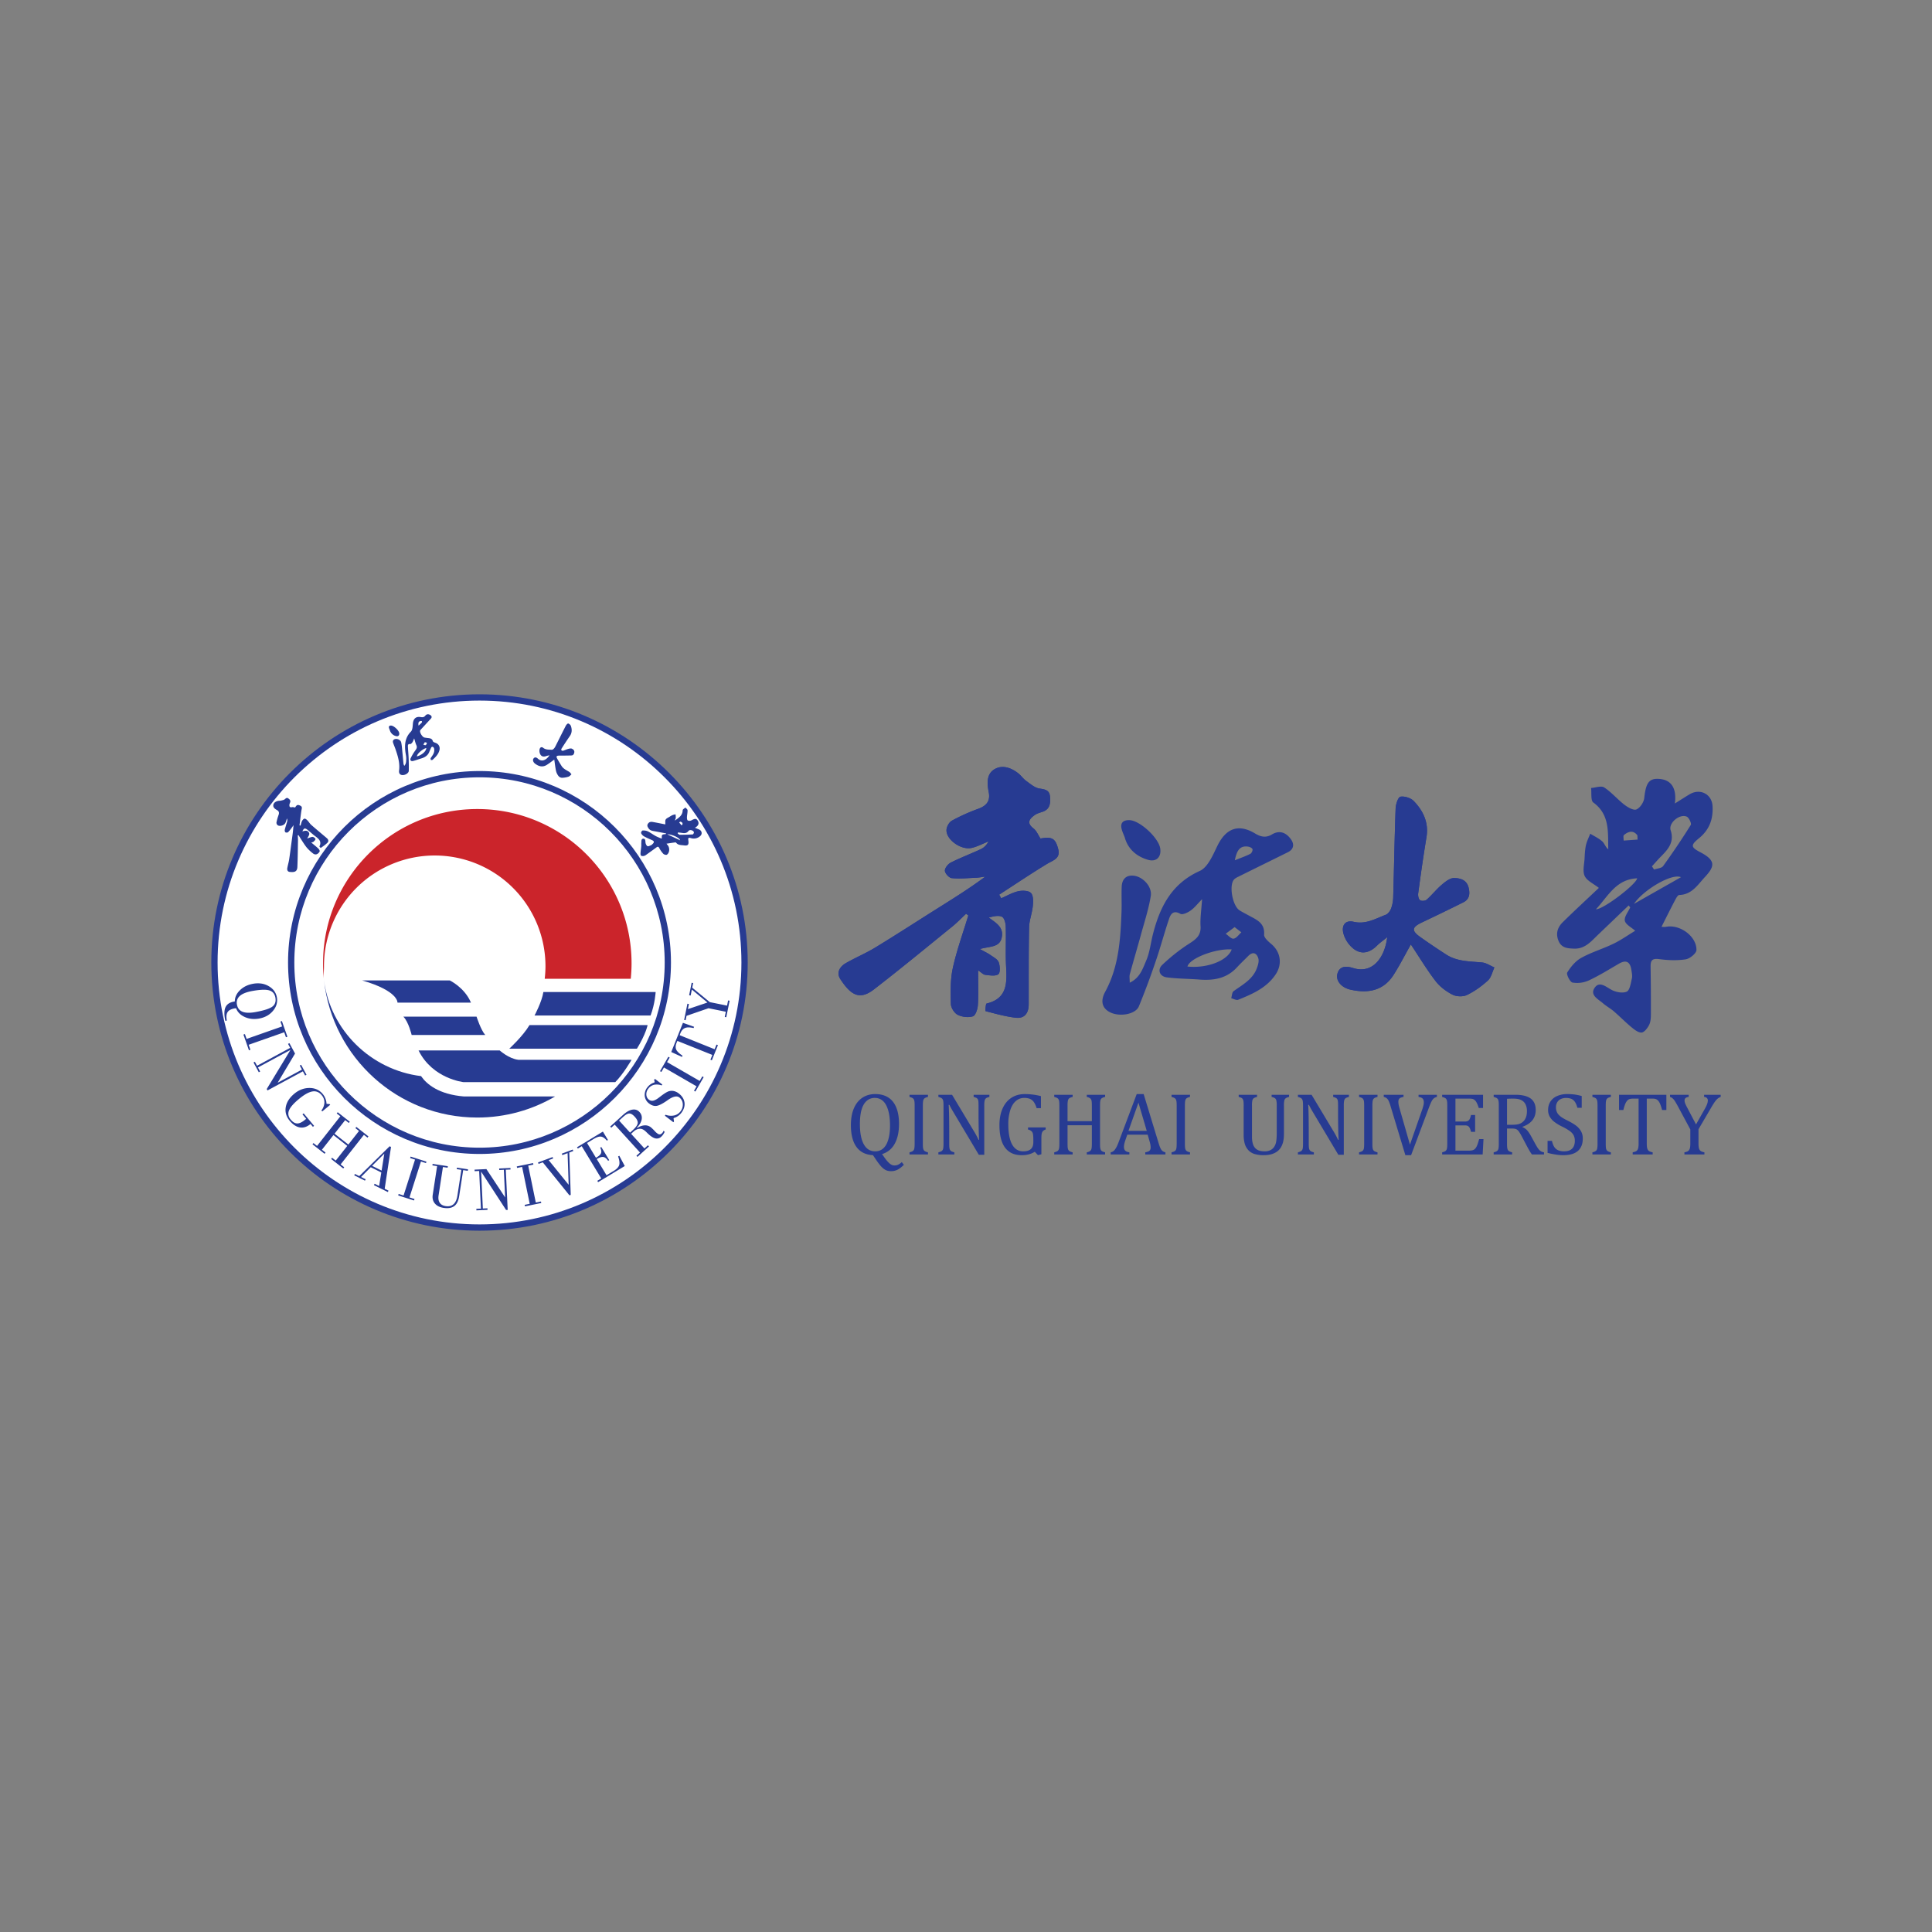 <svg width="128" height="128" fill="none" xmlns="http://www.w3.org/2000/svg"><rect width="100%" height="100%" fill="#808080" stroke="none"/><path fill-rule="evenodd" clip-rule="evenodd" d="M68.936 55.555c-.16-.239-.265-.515-.464-.668-.484-.374-.264-.64.086-.891.15-.107.346-.155.526-.218.488-.172.514-.566.482-.989-.033-.444-.315-.487-.698-.546-.312-.048-.602-.305-.877-.503-.198-.142-.341-.359-.534-.51-.48-.378-1.073-.577-1.59-.254-.522.325-.467.954-.36 1.515.114.59-.158.9-.701 1.096a12.67 12.67 0 0 0-1.737.782c-.178.096-.338.374-.359.585-.066.642.944 1.387 1.667 1.222.386-.087.746-.285 1.119-.432-.125.23-.295.412-.505.51-.662.311-1.35.568-2.003.897-.184.092-.4.37-.386.543.015.181.28.469.456.485.537.05 1.085-.004 1.627-.028.199-.01.396-.048.594-.073-1.044.779-2.1 1.434-3.152 2.096-1.378.867-2.744 1.754-4.135 2.601-.626.382-1.311.667-1.949 1.033-.41.235-.65.637-.361 1.072.649.978 1.222 1.437 2.206.68 1.761-1.358 3.476-2.775 5.203-4.174.321-.261.61-.563.913-.846l.15.11c-.35 1.16-.768 2.306-1.027 3.486-.169.77-.148 1.591-.128 2.386.007.25.231.601.454.713.29.145.707.195 1.007.097.177-.059.31-.48.327-.747.044-.725.015-1.455.015-2.297.215.14.339.282.477.298.292.034.663.103.862-.04.137-.098.116-.552.025-.794-.075-.201-.346-.337-.546-.479-.168-.119-.359-.206-.7-.397.666-.193 1.31-.093 1.447-.767.14-.683-.376-.96-.858-1.317.308-.084.633-.164.872-.055.153.07.245.415.252.64.03.89-.024 1.785.025 2.673.059 1.09.075 2.11-1.294 2.438-.062.015-.088.496-.065.503.668.172 1.338.365 2.02.438.569.06.834-.325.835-.883.005-1.7-.01-3.4.026-5.1.01-.474.2-.941.246-1.418.029-.292.044-.69-.122-.864-.156-.165-.572-.177-.843-.116-.391.088-.753.303-1.128.464l-.135-.238c1.053-.682 2.096-1.385 3.168-2.037.4-.242.906-.352.744-.98-.186-.718-.41-.837-1.174-.702ZM93.473 62.573c.55.826 1.049 1.658 1.634 2.422.285.372.698.685 1.117.9.263.136.697.154.96.028.505-.242.98-.584 1.395-.964.221-.202.291-.57.43-.862-.271-.115-.535-.303-.815-.33-.818-.08-1.654-.055-2.38-.526a45.42 45.42 0 0 1-1.73-1.169c-.582-.415-.542-.642.118-.956.917-.436 1.832-.876 2.74-1.33.41-.204.46-.551.358-.974-.13-.537-.58-.638-.976-.638-.274 0-.578.25-.814.451-.353.302-.644.676-.992.983-.093.083-.353.102-.439.03-.1-.08-.14-.3-.12-.448.169-1.234.338-2.47.545-3.697.166-.976-.199-1.762-.84-2.423-.198-.205-.61-.335-.884-.285-.152.028-.306.497-.316.773-.072 1.965-.104 3.931-.16 5.897-.008.25-.055.512-.145.745-.063.162-.204.352-.356.409-.68.257-1.317.651-2.124.462-.535-.126-.81.219-.679.755.064.259.202.522.371.73.573.703 1.24.716 1.87.082.173-.173.379-.312.668-.548-.175 1.407-1 2.435-2.24 2.051-.363-.113-.893-.22-1.06.366-.13.459.255.924.863 1.06 1.147.256 2.173.09 2.856-.978.402-.63.741-1.3 1.145-2.016Z" fill="#273B92"/><path fill-rule="evenodd" clip-rule="evenodd" d="M68.936 55.555c.764-.135.988-.017 1.174.703.162.627-.345.737-.744.98-1.073.651-2.115 1.354-3.168 2.036l.135.238c.375-.16.737-.376 1.128-.464.27-.06.687-.049.843.116.166.174.15.572.122.864-.047.477-.236.944-.246 1.418-.036 1.7-.02 3.4-.026 5.1-.001.558-.266.944-.834.883-.682-.073-1.353-.266-2.02-.438-.024-.007.002-.488.064-.503 1.369-.329 1.353-1.348 1.293-2.438-.048-.888.005-1.782-.024-2.672-.007-.226-.099-.572-.252-.641-.24-.11-.564-.03-.872.055.482.358.998.634.858 1.317-.136.674-.781.574-1.447.767.341.191.532.278.7.397.2.142.471.278.546.479.091.242.112.696-.025.795-.2.142-.57.073-.862.039-.138-.016-.262-.158-.477-.298 0 .842.03 1.572-.015 2.297-.016.266-.15.688-.327.747-.3.098-.718.048-1.007-.097-.223-.112-.447-.463-.454-.713-.02-.795-.041-1.617.128-2.386.259-1.18.677-2.326 1.027-3.486l-.15-.11c-.304.283-.592.585-.913.846-1.727 1.4-3.442 2.816-5.203 4.173-.984.758-1.557.299-2.206-.678-.29-.436-.05-.838.361-1.073.638-.366 1.323-.65 1.95-1.033 1.39-.847 2.756-1.734 4.134-2.6 1.052-.663 2.108-1.318 3.152-2.096-.198.024-.395.063-.594.072-.542.024-1.09.077-1.627.028-.176-.016-.44-.304-.456-.485-.014-.174.202-.45.386-.543.652-.329 1.34-.586 2.003-.897.21-.098.38-.28.505-.51-.373.148-.733.345-1.119.432-.723.165-1.733-.58-1.667-1.222.021-.21.18-.489.359-.585a12.67 12.67 0 0 1 1.737-.782c.543-.197.815-.506.702-1.096-.108-.561-.163-1.19.36-1.515.516-.323 1.11-.124 1.59.254.192.151.335.368.533.51.275.198.565.455.877.503.383.059.665.102.698.546.032.423.006.817-.482.989-.18.063-.375.11-.526.218-.35.25-.57.517-.086.891.2.153.305.43.465.668ZM108.495 55.624l-.015-.283c-.275-.357-.594-.261-.889-.018-.064.053-.016.241-.02.367l.924-.066Zm2.873 2.493c-.619-.277-2.509.86-3.111 1.765l3.111-1.765Zm-2.901.074c-1.41.062-1.927 1.192-2.731 2.05.48.018 2.654-1.637 2.731-2.05Zm.978-.794.143.211c.204-.072.492-.083.597-.228a48.111 48.111 0 0 0 1.834-2.727c.06-.098-.121-.486-.27-.55-.475-.2-1.22.423-1.064.905.253.778-.154 1.246-.629 1.725-.212.213-.408.442-.611.664Zm-1.543 2.591c-.675.647-1.35 1.295-2.026 1.94-.456.435-.862.948-1.593.922-.443-.017-.845-.041-1.039-.546-.188-.487-.033-.886.298-1.211.791-.778 1.609-1.53 2.387-2.267-.358-.284-.791-.47-.94-.79-.15-.321-.027-.775-.007-1.17.015-.294.029-.592.093-.876.059-.26.185-.504.282-.755.269.167.566.302.797.51.152.136.211.376.398.525-.028-1.14.11-2.299-.989-3.101-.185-.135-.107-.632-.15-.962.295-.021.671-.166.869-.037.488.319.875.789 1.341 1.147.226.174.605.39.795.31.243-.105.487-.477.518-.757.113-1.03.325-1.333 1.054-1.259.743.077 1.106.623.975 1.622.374-.234.675-.43.984-.613.687-.407 1.464-.011 1.511.781.05.85-.2 1.569-.895 2.133-.572.465-.548.597.088.93 1.03.539.961.932.311 1.632-.487.522-.866 1.174-1.71 1.2-.099.003-.212.219-.283.354-.297.565-.581 1.138-.892 1.753.042 0 .188.022.327-.003.897-.164 1.998.63 1.989 1.538-.002.219-.436.578-.711.62-.58.09-1.192.063-1.777-.015-.473-.062-.557.119-.551.512.017 1.06.024 2.12.02 3.18-.002.23-.02.486-.123.68-.106.206-.315.481-.494.493-.215.015-.471-.188-.665-.348-.406-.335-.775-.714-1.174-1.057-.224-.193-.492-.337-.716-.531-.32-.278-.9-.546-.544-1.044.312-.435.725-.057 1.107.15.287.156.739.242 1.009.12.205-.093.265-.556.339-.866.042-.178-.004-.381-.031-.569-.08-.529-.333-.704-.833-.412-.656.382-1.304.786-1.99 1.106a1.868 1.868 0 0 1-1.079.14c-.164-.031-.421-.547-.348-.666.23-.374.546-.758.924-.968.676-.375 1.435-.598 2.135-.937.499-.241.958-.568 1.442-.86-.251-.229-.637-.415-.685-.665-.05-.262.223-.587.355-.883l-.103-.13ZM81.796 61.423l-.59.44c.175.118.367.35.522.326.189-.027.346-.27.516-.42-.132-.1-.264-.203-.448-.346Zm.017-4.427c.43-.175.739-.28 1.026-.428.084-.043.165-.22.142-.307-.022-.079-.182-.155-.29-.17-.542-.078-.753.251-.878.905Zm-.21 5.906c-1.104-.069-2.803.6-2.93 1.133 1.273.137 2.661-.38 2.93-1.133Zm-6.755 2.204c.686-.325.867-.946 1.094-1.471.233-.542.294-1.157.442-1.737.465-1.817 1.233-3.355 3.105-4.197.535-.241.87-1.054 1.168-1.666.566-1.159 1.394-1.473 2.486-.82.375.225.718.315 1.127.069.514-.308.953-.116 1.266.333.225.323.181.649-.211.845-1.094.543-2.192 1.08-3.286 1.624-.11.055-.236.118-.305.213-.314.43-.062 1.725.386 2.01.195.126.406.228.61.341.508.284 1.08.486 1.02 1.272-.015.197.277.455.478.623.622.521.742 1.335.287 2.013-.603.899-1.54 1.297-2.484 1.68-.12.047-.305-.064-.46-.103.05-.16.05-.391.16-.47.578-.418 1.229-.756 1.517-1.462.088-.22.178-.496.12-.703-.093-.331-.343-.492-.661-.172-.254.256-.517.504-.762.769-.683.739-1.55.875-2.495.8-.716-.055-1.44-.05-2.15-.145-.474-.062-.637-.504-.294-.83.54-.513 1.13-.987 1.757-1.388.458-.294.815-.541.777-1.167-.033-.535.055-1.078.101-1.793-.308.313-.507.575-.763.755-.192.135-.531.296-.675.215-.475-.267-.645.02-.755.35-.309.912-.555 1.846-.867 2.756a51.415 51.415 0 0 1-1.128 3.024c-.22.532-1.282.714-1.917.388-.504-.258-.657-.721-.312-1.358.905-1.665 1.01-3.48 1.08-5.305.02-.552-.012-1.106.012-1.658.021-.47.27-.77.773-.726.622.055 1.255.72 1.153 1.348-.141.869-.42 1.717-.654 2.57-.238.872-.498 1.737-.734 2.61-.04.147-.006.314-.006.563ZM93.473 62.573c-.404.716-.743 1.386-1.145 2.015-.683 1.07-1.71 1.235-2.856.978-.608-.135-.993-.6-.863-1.059.167-.586.697-.479 1.06-.366 1.24.384 2.065-.644 2.24-2.05-.29.235-.495.374-.667.547-.632.634-1.298.62-1.871-.083a1.926 1.926 0 0 1-.37-.729c-.132-.536.143-.881.678-.755.807.19 1.444-.205 2.124-.462.152-.057.293-.247.356-.409.09-.233.137-.494.144-.745.057-1.966.089-3.932.161-5.897.01-.276.164-.745.316-.773.274-.05.686.08.884.285.641.661 1.006 1.447.84 2.423a118.613 118.613 0 0 0-.545 3.697c-.02.148.02.368.12.449.086.07.346.052.439-.03.348-.308.639-.682.992-.984.236-.202.54-.45.814-.451.395 0 .846.101.976.638.102.423.051.77-.358.974-.908.454-1.823.894-2.74 1.33-.66.314-.7.54-.118.956.566.405 1.146.79 1.73 1.17.727.47 1.562.446 2.38.525.28.027.544.215.814.33-.138.292-.208.66-.429.862-.415.38-.89.722-1.395.964-.263.126-.697.108-.96-.028-.419-.215-.832-.528-1.117-.9-.585-.764-1.084-1.596-1.634-2.422ZM58.44 76.461l.102.148c.052.075.101.144.148.204.046.061.096.12.149.174.053.055.103.1.15.134a.53.53 0 0 0 .135.072.377.377 0 0 0 .122.022c.106 0 .198-.02.275-.06a.931.931 0 0 0 .224-.163l.139.18c-.151.15-.291.258-.42.324a.977.977 0 0 1-.672.067.766.766 0 0 1-.214-.105 1.352 1.352 0 0 1-.236-.22 3.947 3.947 0 0 1-.301-.403l-.206-.304c-.481-.023-.845-.204-1.091-.542-.247-.338-.37-.82-.37-1.446 0-.431.066-.801.197-1.11.132-.31.32-.544.564-.706.244-.161.528-.242.85-.242.344 0 .634.076.868.228.235.151.412.375.53.67.12.294.179.653.179 1.076 0 .537-.096.977-.287 1.32-.191.343-.47.57-.835.682Zm-1.469-2c0 .594.087 1.045.26 1.354.172.31.425.464.757.464.21 0 .39-.067.537-.202.146-.134.256-.33.33-.59.073-.258.11-.56.11-.906 0-.422-.043-.77-.129-1.048-.086-.277-.203-.479-.352-.604a.78.78 0 0 0-.519-.189.803.803 0 0 0-.448.122.944.944 0 0 0-.31.346c-.082.15-.142.331-.18.544-.037.212-.056.449-.056.71ZM61.141 75.763c0 .13.004.224.013.284.009.06.023.107.044.142.02.035.05.064.09.087.039.023.103.046.192.07v.141h-1.223v-.142c.12-.03.2-.065.24-.103a.28.28 0 0 0 .08-.16c.013-.07.02-.176.02-.32v-2.506c0-.133-.005-.23-.015-.291a.364.364 0 0 0-.048-.142.247.247 0 0 0-.088-.081.977.977 0 0 0-.189-.068v-.142h1.223v.142a.796.796 0 0 0-.184.063.268.268 0 0 0-.09.08.356.356 0 0 0-.049.144c-.01.063-.016.162-.016.295v2.507ZM64.509 74.92a5.238 5.238 0 0 1 .322.597h.037c-.01-.118-.018-.353-.026-.703s-.012-.667-.012-.95v-.608c0-.133-.004-.23-.011-.293a.358.358 0 0 0-.042-.142.23.23 0 0 0-.084-.08.929.929 0 0 0-.187-.067v-.142h1.043v.142a.94.94 0 0 0-.184.063.255.255 0 0 0-.087.076.354.354 0 0 0-.05.139 1.854 1.854 0 0 0-.018.304v3.249h-.362l-1.614-2.707c-.1-.168-.172-.29-.215-.368a5.03 5.03 0 0 1-.119-.229h-.049c.014.149.023.418.03.807.005.39.008.777.008 1.164v.59c0 .13.004.225.013.285.008.06.023.107.043.142.02.035.05.064.09.087.04.023.104.046.193.07v.141H62.17v-.142c.12-.03.2-.065.24-.103a.28.28 0 0 0 .08-.16c.013-.07.02-.176.02-.32v-2.506c0-.133-.006-.23-.015-.291a.364.364 0 0 0-.048-.142.247.247 0 0 0-.089-.081.973.973 0 0 0-.188-.068v-.142h.907l1.432 2.388ZM68.994 76.473l-.226.06-.211-.225a1.479 1.479 0 0 1-.395.17 1.829 1.829 0 0 1-.472.056c-.489 0-.857-.168-1.104-.503-.247-.335-.37-.833-.37-1.494 0-.412.067-.773.202-1.084.135-.31.33-.55.582-.717.254-.167.551-.25.893-.25a4.278 4.278 0 0 1 1.072.135v.797h-.287a1.352 1.352 0 0 0-.185-.407.607.607 0 0 0-.256-.208.99.99 0 0 0-.379-.063.827.827 0 0 0-.553.203c-.159.135-.282.335-.37.599a3.038 3.038 0 0 0-.132.954c0 .38.038.703.112.971.074.269.185.471.332.607a.767.767 0 0 0 .542.205c.228 0 .397-.05.507-.15.11-.1.165-.252.165-.459v-.174c0-.174-.01-.3-.028-.376a.344.344 0 0 0-.097-.18.539.539 0 0 0-.228-.105v-.141h1.17v.141a.472.472 0 0 0-.156.08.292.292 0 0 0-.08.112.593.593 0 0 0-.038.163c-.006.065-.01.157-.01.277v1.006ZM72.88 75.763c0 .112.003.196.009.252a.515.515 0 0 0 .03.135.27.27 0 0 0 .048.082c.02.022.047.04.083.058a.945.945 0 0 0 .166.055v.142h-1.214v-.142a.646.646 0 0 0 .223-.09.26.26 0 0 0 .089-.15c.016-.068.024-.182.024-.342v-1.214h-1.61v1.214c0 .13.004.224.012.284.009.06.023.107.044.142.02.035.05.064.09.087.04.023.103.046.192.07v.141h-1.22v-.142c.12-.03.2-.065.24-.103a.28.28 0 0 0 .08-.16c.013-.07.02-.176.02-.32v-2.506c0-.133-.006-.23-.015-.291a.364.364 0 0 0-.048-.142.247.247 0 0 0-.088-.081.977.977 0 0 0-.189-.068v-.142h1.22v.142a.796.796 0 0 0-.184.063.268.268 0 0 0-.09.08.356.356 0 0 0-.049.144c-.01.063-.016.162-.016.295v1.026h1.611v-1.026c0-.168-.008-.283-.024-.345a.272.272 0 0 0-.083-.142.645.645 0 0 0-.229-.095v-.142h1.215v.142a.627.627 0 0 0-.227.09.26.26 0 0 0-.087.153c-.015.068-.023.18-.023.34v2.506ZM75.877 76.487v-.142a.934.934 0 0 0 .215-.063.235.235 0 0 0 .106-.097.345.345 0 0 0 .035-.167 1.05 1.05 0 0 0-.023-.213 2.6 2.6 0 0 0-.067-.257l-.107-.373h-1.35l-.099.284c-.05.142-.083.25-.098.324a.976.976 0 0 0-.024.2c0 .116.03.201.089.255.059.054.149.09.27.107v.142h-1.237v-.142a.437.437 0 0 0 .283-.188c.08-.108.158-.263.233-.464l1.208-3.208h.459l.985 3.231c.046.151.087.266.123.345.035.08.079.141.129.186.05.044.119.077.206.098v.142h-1.336Zm-1.113-1.565h1.211l-.55-1.869-.661 1.87ZM78.502 75.763c0 .13.005.224.013.284a.4.4 0 0 0 .043.142c.02.035.05.064.09.087.04.023.104.046.193.07v.141h-1.223v-.142c.12-.03.2-.065.24-.103a.28.28 0 0 0 .08-.16c.013-.07.02-.176.02-.32v-2.506c0-.133-.006-.23-.015-.291a.361.361 0 0 0-.048-.142.247.247 0 0 0-.088-.081.978.978 0 0 0-.189-.068v-.142h1.223v.142a.788.788 0 0 0-.184.063.267.267 0 0 0-.09.08.369.369 0 0 0-.049.144c-.01.063-.016.162-.016.295v2.507ZM85.065 75.12c0 .21-.02.392-.058.544a1.277 1.277 0 0 1-.165.386.985.985 0 0 1-.252.256c-.1.07-.222.126-.365.167-.143.04-.311.06-.504.06a2.03 2.03 0 0 1-.602-.078.925.925 0 0 1-.414-.256 1.065 1.065 0 0 1-.236-.42 2.182 2.182 0 0 1-.073-.616v-1.907c0-.15-.005-.252-.015-.306a.389.389 0 0 0-.041-.126.238.238 0 0 0-.08-.08.762.762 0 0 0-.194-.07v-.142h1.217v.142a.623.623 0 0 0-.226.09.26.26 0 0 0-.087.153 1.75 1.75 0 0 0-.023.34v2.05c0 .188.02.346.06.473a.7.7 0 0 0 .166.297.64.64 0 0 0 .255.154c.098.032.221.048.368.048a.842.842 0 0 0 .356-.071.64.64 0 0 0 .257-.216.86.86 0 0 0 .14-.357c.025-.14.038-.33.038-.568v-1.81a1.58 1.58 0 0 0-.025-.346.277.277 0 0 0-.08-.142.635.635 0 0 0-.234-.095v-.142h1.156v.142a.62.62 0 0 0-.23.095.266.266 0 0 0-.086.15 1.643 1.643 0 0 0-.023.337v1.863ZM88.328 74.92a5.232 5.232 0 0 1 .322.597h.038a14.01 14.01 0 0 1-.026-.703c-.008-.35-.012-.667-.012-.95v-.608c0-.133-.004-.23-.012-.293a.346.346 0 0 0-.042-.142.228.228 0 0 0-.084-.08.935.935 0 0 0-.186-.067v-.142h1.043v.142a.93.93 0 0 0-.184.063.258.258 0 0 0-.087.076.349.349 0 0 0-.051.139 1.88 1.88 0 0 0-.017.304v3.249h-.363l-1.614-2.707c-.1-.168-.172-.29-.214-.368a5.463 5.463 0 0 1-.119-.229h-.05c.014.149.024.418.03.807.005.39.008.777.008 1.164v.59c0 .13.005.225.013.285a.41.41 0 0 0 .044.142c.02.035.05.064.09.087.04.023.103.046.192.07v.141H85.99v-.142c.12-.03.2-.065.24-.103a.28.28 0 0 0 .08-.16c.012-.07.019-.176.019-.32v-2.506c0-.133-.005-.23-.015-.291a.363.363 0 0 0-.048-.142.246.246 0 0 0-.088-.081.978.978 0 0 0-.188-.068v-.142h.907l1.431 2.388ZM90.924 75.763c0 .13.005.224.013.284.009.06.023.107.044.142.02.035.05.064.09.087.039.023.104.046.192.07v.141h-1.222v-.142c.119-.03.2-.065.24-.103a.277.277 0 0 0 .08-.16c.012-.07.019-.176.019-.32v-2.506c0-.133-.005-.23-.015-.291a.37.37 0 0 0-.048-.142.252.252 0 0 0-.088-.081.994.994 0 0 0-.188-.068v-.142h1.222v.142a.81.81 0 0 0-.184.063.27.27 0 0 0-.09.08.35.35 0 0 0-.049.144c-.01.063-.016.162-.016.295v2.507ZM92.988 72.532v.142a.761.761 0 0 0-.203.058.237.237 0 0 0-.105.098.36.36 0 0 0-.034.171c0 .066.007.137.023.213.015.076.038.162.066.257l.678 2.364.832-2.382a4.379 4.379 0 0 0 .066-.235.808.808 0 0 0 .021-.182c0-.116-.026-.2-.08-.254-.053-.053-.143-.09-.27-.108v-.142h1.217v.142a.511.511 0 0 0-.191.084.596.596 0 0 0-.144.176c-.047.082-.105.211-.172.389l-1.203 3.21h-.38l-.976-3.23a2.333 2.333 0 0 0-.136-.376.524.524 0 0 0-.128-.168.473.473 0 0 0-.192-.085v-.142h1.31ZM98.256 72.532v.875h-.284a2.437 2.437 0 0 0-.09-.25 1.06 1.06 0 0 0-.096-.18.467.467 0 0 0-.109-.115.353.353 0 0 0-.14-.06 1.032 1.032 0 0 0-.194-.015h-.916v1.518h.62a.453.453 0 0 0 .2-.036.286.286 0 0 0 .12-.123c.032-.058.063-.149.091-.273h.273v1.113h-.273a1.044 1.044 0 0 0-.09-.262.31.31 0 0 0-.117-.126.433.433 0 0 0-.204-.038h-.62v1.672h.901a.886.886 0 0 0 .23-.024.36.36 0 0 0 .153-.084.572.572 0 0 0 .113-.155c.033-.064.06-.13.082-.199.023-.069.053-.168.092-.3h.287l-.055 1.017h-2.684v-.142c.12-.03.2-.065.24-.103a.276.276 0 0 0 .08-.16c.013-.07.02-.176.02-.32v-2.506c0-.133-.005-.23-.015-.291a.373.373 0 0 0-.048-.142.25.25 0 0 0-.088-.081.994.994 0 0 0-.189-.068v-.142h2.71ZM99.844 74.769v.985c0 .14.005.24.016.303.01.063.026.11.047.142.022.032.05.058.088.078.036.02.099.043.188.068v.142H98.96v-.142c.12-.03.2-.065.24-.103a.276.276 0 0 0 .08-.16c.013-.07.019-.176.019-.32v-2.506c0-.133-.005-.23-.015-.291a.363.363 0 0 0-.047-.142.242.242 0 0 0-.089-.081.965.965 0 0 0-.188-.068v-.142h1.435c.451 0 .79.082 1.014.246.224.164.336.42.336.765 0 .265-.073.49-.219.675-.146.186-.365.33-.657.435v.023c.119.048.22.117.304.207.083.09.177.23.279.419l.261.475c.076.14.14.246.194.32.054.073.109.129.166.167.055.039.13.066.222.081v.142h-.802a3.4 3.4 0 0 1-.209-.33 12.504 12.504 0 0 1-.194-.36l-.255-.483a3.273 3.273 0 0 0-.19-.325.586.586 0 0 0-.136-.146.393.393 0 0 0-.134-.058 1.044 1.044 0 0 0-.212-.016h-.32Zm0-1.97v1.72h.327c.169 0 .305-.012.409-.036a.708.708 0 0 0 .503-.42c.053-.12.08-.269.08-.445a.99.99 0 0 0-.095-.458.624.624 0 0 0-.285-.278c-.128-.064-.3-.095-.516-.095a6.21 6.21 0 0 0-.423.011ZM102.82 75.586c.039.17.091.304.156.403a.6.6 0 0 0 .256.219.977.977 0 0 0 .402.07c.226 0 .4-.058.521-.176.12-.118.181-.29.181-.516a.788.788 0 0 0-.076-.365.833.833 0 0 0-.246-.278 3.38 3.38 0 0 0-.522-.305 2.905 2.905 0 0 1-.536-.329 1.124 1.124 0 0 1-.294-.349.881.881 0 0 1-.097-.411c0-.217.051-.404.152-.564a.986.986 0 0 1 .446-.37 1.65 1.65 0 0 1 .674-.13c.147 0 .29.008.431.023.14.016.315.05.525.105v.782h-.287c-.044-.17-.1-.302-.167-.397a.563.563 0 0 0-.238-.198.936.936 0 0 0-.354-.057.787.787 0 0 0-.337.07.537.537 0 0 0-.236.21.615.615 0 0 0-.088.335.75.75 0 0 0 .074.347c.05.095.126.183.231.264.104.081.259.172.464.272.247.124.439.239.575.345.136.106.242.228.318.364a.952.952 0 0 1 .115.477c0 .202-.032.374-.096.514a.886.886 0 0 1-.265.342 1.079 1.079 0 0 1-.406.191c-.157.04-.33.06-.517.06-.303 0-.653-.052-1.049-.154v-.794h.29ZM106.385 75.763c0 .13.004.224.012.284a.39.39 0 0 0 .044.142c.02.035.05.064.09.087.04.023.104.046.193.07v.141h-1.223v-.142a.593.593 0 0 0 .24-.103.28.28 0 0 0 .08-.16 2.02 2.02 0 0 0 .019-.32v-2.506c0-.133-.005-.23-.015-.291a.343.343 0 0 0-.048-.142.241.241 0 0 0-.088-.081.976.976 0 0 0-.188-.068v-.142h1.223v.142a.767.767 0 0 0-.184.063.277.277 0 0 0-.091.08.384.384 0 0 0-.049.144c-.01.063-.015.162-.015.295v2.507ZM107.265 72.532h3.136v1.008h-.284a2.777 2.777 0 0 0-.126-.394.803.803 0 0 0-.132-.22.415.415 0 0 0-.15-.108.67.67 0 0 0-.238-.031h-.368v2.967c0 .114.006.205.018.272a.43.43 0 0 0 .059.161c.026.04.061.07.105.093a.99.99 0 0 0 .209.065v.142h-1.324v-.142c.057-.013.109-.028.153-.043a.376.376 0 0 0 .109-.057.26.26 0 0 0 .069-.085.46.46 0 0 0 .043-.142 1.56 1.56 0 0 0 .017-.264v-2.967h-.365a.812.812 0 0 0-.225.026.36.36 0 0 0-.164.108.788.788 0 0 0-.137.235c-.042.102-.081.23-.118.384h-.287v-1.008ZM111.988 74.827l-.799-1.487a6.364 6.364 0 0 0-.22-.385.894.894 0 0 0-.151-.183.48.48 0 0 0-.174-.098v-.142h1.235v.142c-.182.02-.273.1-.273.234 0 .056.013.12.039.189.026.07.073.168.141.295l.58 1.104.57-1.008c.078-.137.132-.25.164-.338a.712.712 0 0 0 .048-.242.217.217 0 0 0-.062-.163.302.302 0 0 0-.184-.071v-.142H114v.142a.68.68 0 0 0-.209.12c-.06.051-.12.12-.182.207a6.248 6.248 0 0 0-.273.44l-.806 1.374v.94c0 .11.006.198.018.266a.41.41 0 0 0 .058.162c.027.04.063.072.107.096a.905.905 0 0 0 .209.066v.142h-1.325v-.142a.89.89 0 0 0 .206-.062.265.265 0 0 0 .107-.096.424.424 0 0 0 .06-.163c.012-.068.018-.158.018-.27v-.927ZM74.516 55.477c-.074-.193-.147-.347-.193-.51-.13-.448.084-.644.512-.63.692.025 1.934 1.182 2.034 1.878.081.57-.261.915-.825.746-.763-.228-1.318-.718-1.528-1.484Z" fill="#273B92"/><path fill-rule="evenodd" clip-rule="evenodd" d="M44.68 63.809c0 7.215-5.85 13.064-13.065 13.064S18.551 71.024 18.551 63.81 24.4 50.745 31.615 50.745c7.216 0 13.065 5.849 13.065 13.064Z" fill="#fff"/><path fill-rule="evenodd" clip-rule="evenodd" d="M23.996 64.957H29.8s.98.465 1.402 1.47h-4.867s.069-.774-2.339-1.47ZM26.723 67.356h4.85s.292.903.575 1.213h-4.875s-.206-.877-.55-1.213ZM36 65.723h7.438s-.04.778-.336 1.556h-7.687s.49-.912.585-1.556ZM35.08 67.915h7.825s-.114.6-.708 1.565H33.74s.894-.817 1.341-1.565ZM27.729 69.594h5.377s.607.55 1.238.62h7.498s-.54.94-1.079 1.48H30.71s-2.052-.22-2.98-2.1Z" fill="#273B92"/><path fill-rule="evenodd" clip-rule="evenodd" d="M36.09 64.845h5.699c.034-.337.053-.679.053-1.024 0-5.645-4.575-10.22-10.22-10.22-5.643 0-10.219 4.575-10.219 10.22 0 .38.023.756.063 1.127-.039-.306-.002-.617-.002-.932a7.336 7.336 0 0 1 7.338-7.337 7.337 7.337 0 0 1 7.337 7.337c0 .28-.019.557-.05.83Z" fill="#CB242B"/><path fill-rule="evenodd" clip-rule="evenodd" d="M30.743 72.644c-1.664-.137-2.466-.801-2.848-1.349-3.319-.408-6.009-3.032-6.43-6.347.562 5.113 4.894 9.092 10.157 9.092 1.88 0 3.64-.51 5.152-1.396h-6.03Z" fill="#273B92"/><path fill-rule="evenodd" clip-rule="evenodd" d="M31.768 51.291c-6.88 0-12.477 5.597-12.477 12.477s5.597 12.477 12.477 12.477 12.477-5.597 12.477-12.477-5.597-12.477-12.477-12.477Zm0 30.037c-9.683 0-17.56-7.877-17.56-17.56s7.877-17.56 17.56-17.56 17.56 7.877 17.56 17.56-7.877 17.56-17.56 17.56Z" fill="#fff"/><path fill-rule="evenodd" clip-rule="evenodd" d="M31.768 51.499c-6.765 0-12.268 5.505-12.268 12.27s5.503 12.268 12.268 12.268c6.766 0 12.27-5.503 12.27-12.269 0-6.764-5.504-12.269-12.27-12.269Zm0 24.954c-6.994 0-12.684-5.69-12.684-12.684 0-6.995 5.69-12.686 12.684-12.686 6.995 0 12.685 5.691 12.685 12.686 0 6.994-5.69 12.684-12.685 12.684Zm0-30.038c-9.567 0-17.352 7.785-17.352 17.354 0 9.567 7.785 17.352 17.352 17.352 9.568 0 17.353-7.785 17.353-17.352 0-9.569-7.785-17.354-17.353-17.354Zm0 35.122C21.971 81.537 14 73.565 14 63.768 14 53.972 21.971 46 31.768 46c9.798 0 17.77 7.97 17.77 17.769 0 9.796-7.972 17.768-17.77 17.768Z" fill="#273B92"/><path fill-rule="evenodd" clip-rule="evenodd" d="M19.556 53.497c.102-.177.165-.203.341-.118.155.074.091.195.073.317-.05.328-.086.658-.127.988l.071.013c.031-.103.05-.213.098-.307.034-.066.107-.148.167-.151.064-.004.142.066.196.122.088.09.151.208.245.29.338.297.685.583 1.028.874.113.095.146.214.037.318-.13.126-.284.23-.432.335-.005.004-.099-.083-.09-.099.165-.333-.044-.503-.274-.676-.189-.142-.36-.304-.546-.45-.046-.036-.133-.077-.172-.057-.063.03-.102.109-.138.186.155-.037.299-.095.413.05.113.142-.017.255-.09.423.096-.036.146-.06.198-.074.063-.017.137-.049.19-.029.065.023.16.096.157.14-.005.064-.082.128-.138.181-.028.025-.077.027-.142.046.17.143.323.262.463.394.05.048.113.147.095.193a.38.38 0 0 1-.191.188.255.255 0 0 1-.221-.03 2.647 2.647 0 0 1-.461-.431c-.195-.253-.357-.533-.531-.802a3.268 3.268 0 0 0-.048.013c.005.109.017.218.015.328-.01.587-.015 1.176-.04 1.763-.013.328-.204.366-.512.331-.137-.015-.178-.132-.155-.255.034-.192.092-.379.122-.57.065-.426.117-.854.176-1.28.045-.326.092-.65.112-.994-.029.044-.054.09-.086.132-.088.114-.17.234-.272.334-.032.033-.136.038-.175.01-.038-.026-.057-.117-.044-.17.044-.188.11-.371.159-.558a.307.307 0 0 0-.018-.19c-.033.101-.055.207-.103.3-.09.175-.411.253-.53.13-.04-.04-.07-.119-.058-.172.033-.164.08-.327.137-.485.052-.142.037-.25-.103-.328-.132-.074-.268-.17-.245-.33.023-.16.163-.246.322-.279.063-.013.132-.005.194-.021.086-.023.188-.037.25-.092.078-.068.134-.118.23-.049.09.066.167.138.118.266-.017.047-.041.095-.045.143-.009.114.008.204.166.17.065-.015.138.01.214.019ZM45.152 54.678l.059-.046c.034-.114-.035-.167-.132-.194-.021-.004-.054.034-.082.053l.155.187Zm-.093.993c-.036-.175-.566-.405-.851-.396l.85.396Zm-.14-.52-.023.062c.046.032.093.093.14.093.286.001.574-.006.86-.025.03-.002.086-.1.077-.14-.03-.133-.276-.197-.356-.09-.127.172-.288.157-.463.128-.078-.012-.157-.019-.235-.028Zm-.788.066c-.24-.047-.481-.092-.722-.138-.163-.03-.334-.039-.44-.2-.064-.096-.12-.186-.041-.304.075-.114.183-.141.303-.12.287.05.572.11.847.163.006-.12-.02-.24.026-.32.046-.082.161-.125.248-.18.065-.042.13-.084.202-.114.064-.027.135-.037.203-.055.006.083.022.167.013.248-.006.053-.048.102-.052.165.24-.18.508-.327.511-.683.002-.06.119-.12.182-.179.05.06.139.117.141.18.007.152-.035.306-.04.46-.003.075.008.189.054.217.06.035.177.03.24-.005.238-.133.335-.134.43.034.097.17.036.33-.197.454.106.045.194.079.28.117.192.085.226.31.064.44a.622.622 0 0 1-.591.135c-.187-.051-.211-.026-.186.16.043.303-.052.347-.3.315-.186-.024-.382-.005-.516-.181-.017-.022-.08-.012-.119-.006-.166.022-.331.049-.51.076.006.009.024.044.05.069.172.166.17.522-.024.659-.048.033-.19-.005-.241-.057a1.672 1.672 0 0 1-.268-.382c-.058-.11-.11-.1-.192-.039-.225.165-.45.328-.676.488a.396.396 0 0 1-.164.078c-.06.009-.15.006-.18-.03-.036-.044-.032-.13-.027-.196.01-.137.034-.273.046-.41.008-.078-.003-.157.004-.234.011-.111-.02-.276.14-.276.14.001.123.146.137.26.01.084.06.194.128.233.05.03.16-.029.237-.06.044-.018.08-.058.116-.093.101-.097.1-.178-.039-.24-.181-.082-.366-.159-.54-.256a.488.488 0 0 1-.193-.21c-.018-.039.052-.172.089-.175a.714.714 0 0 1 .347.05c.183.087.346.215.525.312.128.07.267.118.404.177.01-.089-.01-.199.037-.247.048-.05.159-.042.242-.06l.012-.04ZM36.722 50.325c-.175.124-.33.246-.494.35-.28.177-.542.102-.785-.086-.128-.1-.168-.253-.086-.347.105-.12.218-.035.291.031.251.229.56.078.758-.236-.095.024-.158.034-.218.055-.22.08-.377.003-.434-.227a.5.5 0 0 1-.006-.214c.028-.141.132-.192.244-.102.17.133.364.111.554.126.042.004.097-.026.13-.057a.589.589 0 0 0 .116-.16c.233-.459.459-.92.694-1.377.033-.064.122-.158.16-.148.071.019.154.095.178.166.078.228.077.454-.07.667-.186.267-.364.54-.54.814-.022.032-.036.089-.022.119.013.026.076.05.107.041.117-.033.227-.09.344-.122.079-.022.178-.046.243-.016.093.044.189.118.16.259-.023.111-.074.188-.193.19-.265.007-.531.01-.796.01-.191.002-.226.05-.134.214.089.159.183.314.28.469.118.192.319.278.503.389.063.037.105.11.157.168-.066.054-.123.133-.198.156-.14.044-.291.072-.438.073a.317.317 0 0 1-.223-.113.885.885 0 0 1-.165-.337c-.053-.246-.078-.498-.117-.755ZM28.148 49.17l-.104.165c.055.013.125.051.16.031.045-.025.06-.1.088-.153a19.174 19.174 0 0 0-.144-.043Zm-.417-1.095c.09-.084.156-.14.213-.203.016-.019.02-.07.005-.09-.013-.016-.06-.02-.088-.013-.14.032-.161.133-.13.306Zm.51 1.48c-.278.087-.634.413-.615.558.327-.088.621-.348.616-.559Zm-1.457 1.187c.138-.146.124-.317.13-.468.005-.157-.038-.313-.056-.47-.059-.494-.016-.947.366-1.333.11-.11.115-.343.13-.523.03-.34.204-.497.536-.438.114.019.207.008.284-.091.099-.126.225-.12.345-.038.087.058.107.142.029.228l-.657.714c-.022.025-.047.052-.056.081-.036.137.15.432.287.46.061.013.122.018.183.027.154.02.314.016.374.216.015.05.111.086.177.109.203.069.31.259.262.47-.063.279-.256.467-.453.65-.025.024-.081.014-.123.02-.003-.045-.025-.102-.005-.133.103-.157.23-.303.235-.505 0-.062-.003-.139-.037-.184-.055-.074-.132-.09-.18.02-.038.087-.08.173-.115.262-.098.248-.3.364-.54.436-.182.054-.36.124-.545.168-.123.03-.205-.063-.151-.177.084-.177.185-.35.301-.51.086-.116.15-.21.081-.362-.059-.129-.09-.27-.146-.452-.046.107-.07.19-.116.26-.035.05-.103.123-.146.117-.143-.021-.158.066-.153.158.01.255.038.508.048.763.011.284.017.57.01.854-.004.153-.25.299-.437.279-.149-.016-.231-.116-.206-.306.065-.498-.083-.955-.239-1.413-.048-.139-.108-.272-.155-.41-.04-.118-.006-.216.122-.253.159-.046.378.058.413.222.048.229.06.465.083.697.025.238.043.477.068.715.004.04.028.078.052.14Z" fill="#273B92"/><path fill-rule="evenodd" clip-rule="evenodd" d="M25.826 48.373c-.02-.051-.039-.092-.051-.135-.035-.119.022-.171.136-.167.183.007.512.314.538.497.022.152-.069.244-.218.198a.558.558 0 0 1-.405-.393ZM18.245 66.097c-.046-.253-.181-.414-.407-.482-.224-.068-.6-.054-1.124.041-.384.07-.66.18-.827.33a.586.586 0 0 0-.186.578c.042.23.164.385.367.467.204.081.485.088.846.023.573-.105.95-.225 1.13-.363.181-.138.248-.336.201-.594Zm-3.217 1.517-.1.018-.02-.101c-.066-.362-.052-.636.042-.82.093-.187.276-.303.549-.353l.058-.011c.002-.275.115-.523.34-.742.225-.22.512-.362.861-.426a1.72 1.72 0 0 1 .56-.015c.173.026.336.084.486.172.151.088.272.194.362.316a1.05 1.05 0 0 1 .161.875c-.039.147-.115.29-.227.427-.113.14-.247.253-.402.341-.157.088-.33.15-.525.185-.347.064-.665.03-.953-.099-.288-.13-.482-.324-.58-.584l-.052.007a.38.38 0 0 0-.049.005c-.227.042-.38.123-.46.246-.08.123-.098.304-.055.542l.004.017ZM16.128 68.543l.097-.034.112.322 2.356-.828-.113-.322.096-.034.366 1.04-.097.034-.115-.33-2.356.828.116.33-.097.034-.365-1.04ZM16.796 70.391l.09-.048.144.266 2.196-1.186-.142-.263.09-.049.373.69-1.152 1.933 1.61-.87-.145-.269.09-.049.356.66-.09.048-.15-.275-2.344 1.266-.05-.094 1.573-2.592-2.154 1.163.145.269-.09.048-.35-.648ZM20.118 73.763l.691.827-.078.066-.158-.19c-.227.19-.46.267-.698.23-.24-.037-.465-.185-.681-.442-.23-.274-.317-.574-.262-.9.054-.325.242-.622.563-.89.152-.128.314-.224.486-.288a1.46 1.46 0 0 1 .529-.095c.178 0 .34.034.486.1a1.117 1.117 0 0 1 .566.604c.043.11.067.226.07.345l.207.02.038.045-.527.44-.055-.066a.896.896 0 0 0 .197-.524.724.724 0 0 0-.183-.49c-.17-.205-.378-.285-.623-.241-.244.045-.545.216-.902.515-.348.29-.561.54-.641.75-.08.208-.04.409.122.6.14.168.282.252.43.253.146 0 .319-.081.518-.248l.073-.06-.247-.295.079-.066ZM20.703 75.812l.063-.08.24.188 1.543-1.963-.24-.189.063-.08.802.63-.064.08-.24-.188-.706.9.915.719.707-.9-.24-.188.064-.08.801.63-.064.08-.237-.187-1.543 1.962.238.188-.064.08-.8-.63.062-.08.24.188.765-.973-.915-.72-.765.974.24.188-.063.08-.802-.63ZM24.651 77.24l.632.315.178-1.122-.81.807Zm-1.182.628.045-.091.288.143 2.013-1.977.091.046-.42 2.77.254.126-.045.091-.92-.457.045-.092.299.148.143-.896-.698-.348-.644.648.306.152-.046.091-.711-.354ZM26.38 79.199l.032-.098.325.104.76-2.377-.325-.105.032-.097 1.049.336-.032.097-.332-.106-.76 2.378.333.106-.032.098-1.05-.336ZM28.67 79.153l.29-1.894-.313-.048.016-.101 1.008.154-.016.101-.31-.047-.286 1.87c-.033.206-.008.37.072.494.08.122.212.198.396.226.213.033.386-.009.518-.125.131-.115.217-.302.257-.559l.264-1.719-.306-.047.016-.1.732.112-.016.101-.305-.047-.267 1.73c-.047.308-.155.525-.324.651s-.404.167-.706.12c-.259-.04-.453-.137-.58-.292-.13-.155-.176-.349-.14-.58ZM31.564 80.19l-.005-.102.303-.014-.117-2.494-.299.014-.005-.102.784-.037 1.241 1.876-.085-1.828-.305.015-.005-.103.748-.035.005.103-.313.014.125 2.662-.107.005-1.654-2.542.115 2.445.305-.014.004.102-.735.035ZM34.782 79.924l-.021-.1.334-.069-.503-2.445-.334.068-.02-.1 1.079-.221.02.1-.342.07.503 2.445.342-.07.02.1-1.078.222ZM37.728 79.195l-1.767-2.188-.28.104-.035-.096.966-.358.036.096-.297.11 1.324 1.632-.07-2.097-.349.13-.036-.096.725-.27.035.096-.265.1.098 2.805-.085.032ZM39.627 78.32l-.054-.088.262-.158-1.293-2.136-.26.158-.053-.087 1.714-1.038.336.555-.074.044c-.133-.16-.261-.249-.386-.266-.124-.017-.289.037-.494.16l-.432.262.592.98.07-.043c.15-.091.24-.183.27-.275.03-.093.01-.21-.06-.352l.072-.044.525.87-.073.044c-.102-.15-.206-.234-.315-.252-.108-.018-.247.024-.418.127l-.018.012.647 1.07.49-.297c.19-.116.306-.242.347-.377.04-.137.017-.326-.07-.57l.078-.047.362.68-1.765 1.068ZM41.742 75.038l.177-.16c.205-.186.315-.341.33-.464.015-.124-.047-.264-.19-.42-.132-.145-.252-.22-.36-.222-.108-.003-.248.074-.42.231l-.262.238.725.797Zm.423 1.534.237-.216-1.679-1.848-.226.205-.068-.076.845-.768c.223-.202.43-.32.62-.352.191-.032.35.02.477.161.126.138.173.3.142.483-.032.183-.138.364-.317.544l.021.023c.17-.105.334-.162.494-.17a.6.6 0 0 1 .416.133c.06.05.142.128.243.236a.994.994 0 0 0 .231.2.203.203 0 0 0 .127.028.225.225 0 0 0 .118-.063.375.375 0 0 0 .066-.076.607.607 0 0 0 .053-.103l.07.076c-.03.066-.065.125-.101.178a.808.808 0 0 1-.118.137.425.425 0 0 1-.416.112c-.15-.04-.328-.164-.535-.37a.215.215 0 0 0-.02-.02c-.147-.15-.277-.23-.39-.24a.54.54 0 0 0-.241.033.698.698 0 0 0-.224.137l-.177.161.883.971.232-.21.069.076-.764.693-.068-.075ZM44.655 74.295l-.043.056-.563-.433.048-.063a.99.99 0 0 0 .56.048.711.711 0 0 0 .423-.266.702.702 0 0 0 .155-.5.579.579 0 0 0-.23-.429c-.164-.125-.419-.067-.766.176l-.061.044c-.298.206-.527.32-.688.34-.161.019-.32-.032-.477-.152a.717.717 0 0 1-.297-.505.788.788 0 0 1 .181-.58.893.893 0 0 1 .411-.298.183.183 0 0 0 .053-.024.072.072 0 0 0 .007-.02.059.059 0 0 0 0-.023l-.03-.121.052-.068.49.376-.045.059a.916.916 0 0 0-.507-.041.676.676 0 0 0-.376.258.576.576 0 0 0-.13.394c.008.142.064.251.169.332.086.067.182.09.288.067.104-.022.233-.092.385-.209l.101-.078c.255-.195.443-.31.565-.342a.661.661 0 0 1 .324-.005.826.826 0 0 1 .316.156c.222.17.348.372.379.604.03.232-.04.46-.21.682a.957.957 0 0 1-.459.329.187.187 0 0 0-.049.021c-.002.003-.003.008-.004.015v.025l.028.175ZM46.069 72.318l-.089-.05.17-.296-2.162-1.248-.171.296-.089-.052.55-.954.09.052-.175.302 2.163 1.247.174-.303.09.052-.551.954ZM47.163 70.246l-.096-.038.127-.317-2.315-.928-.023.049a1.518 1.518 0 0 0-.031.076c-.071.176-.079.326-.024.449.056.123.194.257.417.403l-.034.084-.712-.325.775-1.934.738.263-.034.085c-.243-.059-.432-.06-.565-.006-.134.054-.239.176-.315.366a3.332 3.332 0 0 0-.04.112l2.314.93.124-.31.096.039-.402 1.002ZM48.117 67.395l-.1-.02.07-.345-1.146-.232-1.457.504-.058.289-.1-.02.217-1.072.1.02-.068.338 1.295-.437-1.033-.859-.08.395-.1-.02.167-.826.1.02-.062.306 1.165.958 1.142.231.07-.344.1.02-.222 1.094Z" fill="#273B92"/></svg>
